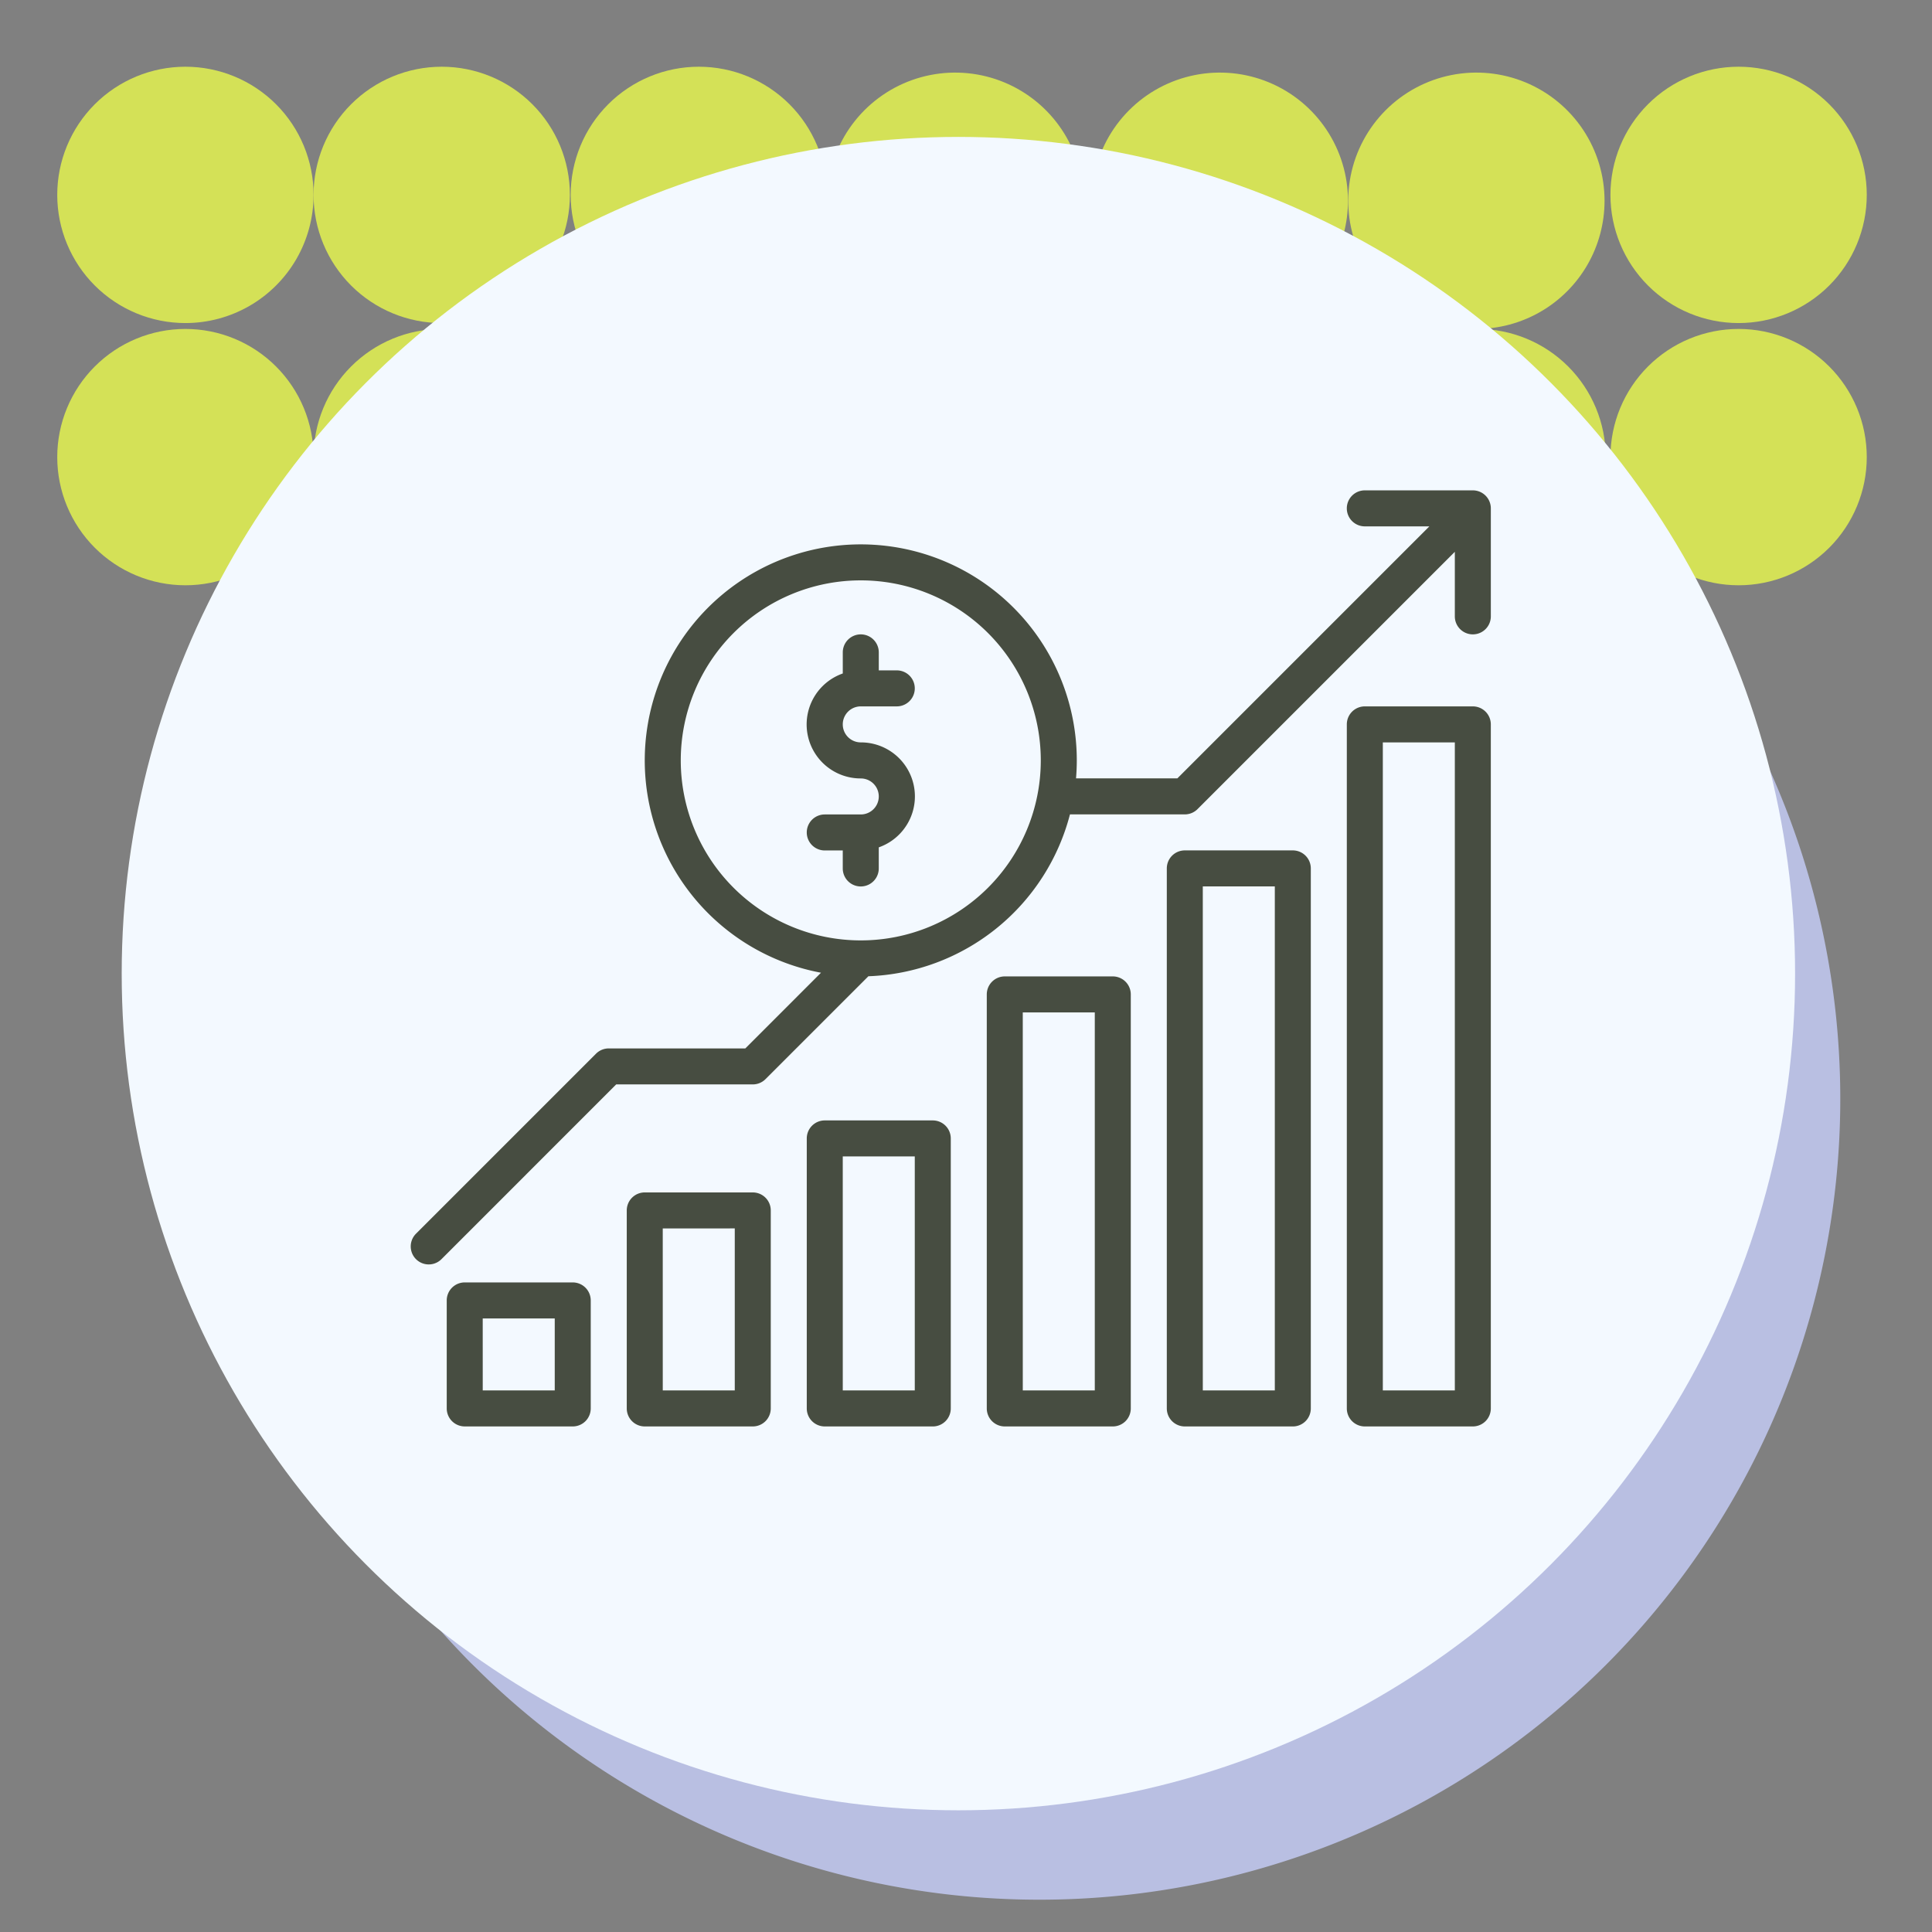<svg xmlns="http://www.w3.org/2000/svg" xmlns:xlink="http://www.w3.org/1999/xlink" width="127" height="127" viewBox="0 0 127 127">
  <rect x="0" y="0" width="127" height="127" fill="#808080" stroke="none"/>
  <defs>
    <clipPath id="clip-path">
      <rect id="Rectángulo_400938" data-name="Rectángulo 400938" width="127" height="127" transform="translate(0 -0.434)" fill="none"/>
    </clipPath>
    <clipPath id="clip-path-3">
      <rect id="Rectángulo_401301" data-name="Rectángulo 401301" width="68.069" height="204.378" fill="#d4e157"/>
    </clipPath>
    <clipPath id="clip-path-5">
      <rect id="Rectángulo_401247" data-name="Rectángulo 401247" width="16.85" height="16.849" fill="#d4e157"/>
    </clipPath>
    <clipPath id="clip-path-6">
      <path id="Trazado_873506" data-name="Trazado 873506" d="M16.85,8.425A8.425,8.425,0,1,1,8.425,0,8.425,8.425,0,0,1,16.85,8.425" fill="#d4e157"/>
    </clipPath>
    <clipPath id="clip-path-13">
      <rect id="Rectángulo_401261" data-name="Rectángulo 401261" width="16.849" height="16.849" fill="#d4e157"/>
    </clipPath>
    <clipPath id="clip-path-14">
      <path id="Trazado_873513" data-name="Trazado 873513" d="M16.849,8.425A8.425,8.425,0,1,1,8.425,0a8.425,8.425,0,0,1,8.425,8.425" fill="#d4e157"/>
    </clipPath>
    <clipPath id="clip-path-15">
      <rect id="Rectángulo_401263" data-name="Rectángulo 401263" width="16.85" height="16.85" fill="#d4e157"/>
    </clipPath>
    <clipPath id="clip-path-21">
      <rect id="Rectángulo_401273" data-name="Rectángulo 401273" width="16.849" height="16.85" fill="#d4e157"/>
    </clipPath>
    <clipPath id="clip-path-22">
      <path id="Trazado_873519" data-name="Trazado 873519" d="M16.849,8.425A8.425,8.425,0,1,1,8.425,0a8.424,8.424,0,0,1,8.425,8.425" fill="#d4e157"/>
    </clipPath>
    <clipPath id="clip-path-24">
      <path id="Trazado_873521" data-name="Trazado 873521" d="M16.85,8.425A8.425,8.425,0,1,1,8.425,0,8.424,8.424,0,0,1,16.85,8.425" fill="#d4e157"/>
    </clipPath>
  </defs>
  <g id="Grupo_1120611" data-name="Grupo 1120611" transform="translate(-180 -916)">
    <g id="Grupo_1120520" data-name="Grupo 1120520" transform="translate(180 916.434)">
      <g id="Grupo_1099379" data-name="Grupo 1099379" transform="translate(0 0)">
        <rect id="Rectángulo_401103" data-name="Rectángulo 401103" width="127" height="127" transform="translate(0 -0.434)" fill="none"/>
        <path id="Trazado_873425" data-name="Trazado 873425" d="M52.647,0A52.647,52.647,0,1,1,0,52.647,52.647,52.647,0,0,1,52.647,0Z" transform="translate(15.677 19.149)" fill="#b9bfe2"/>
        <g id="Enmascarar_grupo_1100032" data-name="Enmascarar grupo 1100032" transform="translate(0 0)" clip-path="url(#clip-path)">
          <g id="Grupo_1101051" data-name="Grupo 1101051" transform="translate(157.109 -30.031) rotate(90)" style="isolation: isolate">
            <g id="Grupo_1099913" data-name="Grupo 1099913" transform="translate(0 0)" clip-path="url(#clip-path-3)" style="isolation: isolate">
              <g id="Grupo_1099912" data-name="Grupo 1099912">
                <g id="Grupo_1099911" data-name="Grupo 1099911" clip-path="url(#clip-path-3)">
                  <g id="Grupo_1099780" data-name="Grupo 1099780" transform="translate(51.22 85.896)" style="isolation: isolate">
                    <g id="Grupo_1099779" data-name="Grupo 1099779" transform="translate(0 0)">
                      <g id="Grupo_1099778" data-name="Grupo 1099778" transform="translate(0 0)" clip-path="url(#clip-path-5)">
                        <g id="Grupo_1099777" data-name="Grupo 1099777" transform="translate(0 0)">
                          <g id="Grupo_1099776" data-name="Grupo 1099776" clip-path="url(#clip-path-6)">
                            <rect id="Rectángulo_401246" data-name="Rectángulo 401246" width="21.418" height="21.419" transform="translate(-5.189 15.062) rotate(-70.991)" fill="#d4e157"/>
                          </g>
                        </g>
                      </g>
                    </g>
                  </g>
                  <g id="Grupo_1099785" data-name="Grupo 1099785" transform="translate(51.22 102.745)" style="isolation: isolate">
                    <g id="Grupo_1099784" data-name="Grupo 1099784">
                      <g id="Grupo_1099783" data-name="Grupo 1099783" clip-path="url(#clip-path-5)">
                        <g id="Grupo_1099782" data-name="Grupo 1099782" transform="translate(0)">
                          <g id="Grupo_1099781" data-name="Grupo 1099781" clip-path="url(#clip-path-6)">
                            <rect id="Rectángulo_401248" data-name="Rectángulo 401248" width="21.418" height="21.419" transform="translate(-5.189 15.062) rotate(-70.991)" fill="#d4e157"/>
                          </g>
                        </g>
                      </g>
                    </g>
                  </g>
                  <g id="Grupo_1099790" data-name="Grupo 1099790" transform="translate(51.22 119.647)" style="isolation: isolate">
                    <g id="Grupo_1099789" data-name="Grupo 1099789" transform="translate(0 0)">
                      <g id="Grupo_1099788" data-name="Grupo 1099788" transform="translate(0 0)" clip-path="url(#clip-path-5)">
                        <g id="Grupo_1099787" data-name="Grupo 1099787" transform="translate(0 0)">
                          <g id="Grupo_1099786" data-name="Grupo 1099786" clip-path="url(#clip-path-6)">
                            <rect id="Rectángulo_401250" data-name="Rectángulo 401250" width="21.418" height="21.419" transform="translate(-5.189 15.062) rotate(-70.991)" fill="#d4e157"/>
                          </g>
                        </g>
                      </g>
                    </g>
                  </g>
                  <g id="Grupo_1099795" data-name="Grupo 1099795" transform="translate(51.22 136.496)" style="isolation: isolate">
                    <g id="Grupo_1099794" data-name="Grupo 1099794" transform="translate(0 0)">
                      <g id="Grupo_1099793" data-name="Grupo 1099793" transform="translate(0 0)" clip-path="url(#clip-path-5)">
                        <g id="Grupo_1099792" data-name="Grupo 1099792" transform="translate(0 0)">
                          <g id="Grupo_1099791" data-name="Grupo 1099791" clip-path="url(#clip-path-6)">
                            <rect id="Rectángulo_401252" data-name="Rectángulo 401252" width="21.418" height="21.419" transform="translate(-5.189 15.062) rotate(-70.991)" fill="#d4e157"/>
                          </g>
                        </g>
                      </g>
                    </g>
                  </g>
                  <g id="Grupo_1099815" data-name="Grupo 1099815" transform="translate(34.37 85.896)" style="isolation: isolate">
                    <g id="Grupo_1099814" data-name="Grupo 1099814" transform="translate(0 0)">
                      <g id="Grupo_1099813" data-name="Grupo 1099813" transform="translate(0 0)" clip-path="url(#clip-path-13)">
                        <g id="Grupo_1099812" data-name="Grupo 1099812" transform="translate(0 0)">
                          <g id="Grupo_1099811" data-name="Grupo 1099811" clip-path="url(#clip-path-14)">
                            <rect id="Rectángulo_401260" data-name="Rectángulo 401260" width="21.418" height="21.418" transform="translate(-5.189 15.062) rotate(-70.991)" fill="#d4e157"/>
                          </g>
                        </g>
                      </g>
                    </g>
                  </g>
                  <g id="Grupo_1099820" data-name="Grupo 1099820" transform="translate(51.22 68.499)" style="isolation: isolate">
                    <g id="Grupo_1099819" data-name="Grupo 1099819" transform="translate(0 0)">
                      <g id="Grupo_1099818" data-name="Grupo 1099818" transform="translate(0 0)" clip-path="url(#clip-path-15)">
                        <g id="Grupo_1099817" data-name="Grupo 1099817" transform="translate(0 0)">
                          <g id="Grupo_1099816" data-name="Grupo 1099816" clip-path="url(#clip-path-6)">
                            <rect id="Rectángulo_401262" data-name="Rectángulo 401262" width="21.419" height="21.419" transform="matrix(0.326, -0.945, 0.945, 0.326, -5.189, 15.062)" fill="#d4e157"/>
                          </g>
                        </g>
                      </g>
                    </g>
                  </g>
                  <g id="Grupo_1099825" data-name="Grupo 1099825" transform="translate(51.22 51.557)" style="isolation: isolate">
                    <g id="Grupo_1099824" data-name="Grupo 1099824" transform="translate(0 0)">
                      <g id="Grupo_1099823" data-name="Grupo 1099823" transform="translate(0 0)" clip-path="url(#clip-path-5)">
                        <g id="Grupo_1099822" data-name="Grupo 1099822" transform="translate(0 0)">
                          <g id="Grupo_1099821" data-name="Grupo 1099821" clip-path="url(#clip-path-6)">
                            <rect id="Rectángulo_401264" data-name="Rectángulo 401264" width="21.418" height="21.419" transform="translate(-5.189 15.062) rotate(-70.991)" fill="#d4e157"/>
                          </g>
                        </g>
                      </g>
                    </g>
                  </g>
                  <g id="Grupo_1099830" data-name="Grupo 1099830" transform="translate(51.22 34.397)" style="isolation: isolate">
                    <g id="Grupo_1099829" data-name="Grupo 1099829" transform="translate(0 0)">
                      <g id="Grupo_1099828" data-name="Grupo 1099828" transform="translate(0 0)" clip-path="url(#clip-path-15)">
                        <g id="Grupo_1099827" data-name="Grupo 1099827" transform="translate(0 0)">
                          <g id="Grupo_1099826" data-name="Grupo 1099826" clip-path="url(#clip-path-6)">
                            <rect id="Rectángulo_401266" data-name="Rectángulo 401266" width="21.419" height="21.419" transform="translate(-5.189 15.062) rotate(-70.991)" fill="#d4e157"/>
                          </g>
                        </g>
                      </g>
                    </g>
                  </g>
                  <g id="Grupo_1099845" data-name="Grupo 1099845" transform="translate(34.37 68.499)" style="isolation: isolate">
                    <g id="Grupo_1099844" data-name="Grupo 1099844" transform="translate(0 0)">
                      <g id="Grupo_1099843" data-name="Grupo 1099843" transform="translate(0 0)" clip-path="url(#clip-path-21)">
                        <g id="Grupo_1099842" data-name="Grupo 1099842" transform="translate(0 0)">
                          <g id="Grupo_1099841" data-name="Grupo 1099841" clip-path="url(#clip-path-22)">
                            <rect id="Rectángulo_401272" data-name="Rectángulo 401272" width="21.419" height="21.418" transform="translate(-5.189 15.062) rotate(-70.991)" fill="#d4e157"/>
                          </g>
                        </g>
                      </g>
                    </g>
                  </g>
                  <g id="Grupo_1099855" data-name="Grupo 1099855" transform="translate(33.983 102.745)" style="isolation: isolate">
                    <g id="Grupo_1099854" data-name="Grupo 1099854">
                      <g id="Grupo_1099853" data-name="Grupo 1099853" clip-path="url(#clip-path-13)">
                        <g id="Grupo_1099852" data-name="Grupo 1099852" transform="translate(0)">
                          <g id="Grupo_1099851" data-name="Grupo 1099851" transform="translate(0)" clip-path="url(#clip-path-24)">
                            <rect id="Rectángulo_401276" data-name="Rectángulo 401276" width="21.418" height="21.419" transform="translate(-5.189 15.062) rotate(-70.991)" fill="#d4e157"/>
                          </g>
                        </g>
                      </g>
                    </g>
                  </g>
                  <g id="Grupo_1099870" data-name="Grupo 1099870" transform="translate(33.983 119.647)" style="isolation: isolate">
                    <g id="Grupo_1099869" data-name="Grupo 1099869" transform="translate(0 0)">
                      <g id="Grupo_1099868" data-name="Grupo 1099868" transform="translate(0 0)" clip-path="url(#clip-path-13)">
                        <g id="Grupo_1099867" data-name="Grupo 1099867" transform="translate(0 0)">
                          <g id="Grupo_1099866" data-name="Grupo 1099866" transform="translate(0)" clip-path="url(#clip-path-6)">
                            <rect id="Rectángulo_401282" data-name="Rectángulo 401282" width="21.418" height="21.419" transform="translate(-5.189 15.062) rotate(-70.991)" fill="#d4e157"/>
                          </g>
                        </g>
                      </g>
                    </g>
                  </g>
                  <g id="Grupo_1099885" data-name="Grupo 1099885" transform="translate(33.983 136.496)" style="isolation: isolate">
                    <g id="Grupo_1099884" data-name="Grupo 1099884" transform="translate(0 0)">
                      <g id="Grupo_1099883" data-name="Grupo 1099883" transform="translate(0 0)" clip-path="url(#clip-path-13)">
                        <g id="Grupo_1099882" data-name="Grupo 1099882" transform="translate(0 0)">
                          <g id="Grupo_1099881" data-name="Grupo 1099881" transform="translate(0)" clip-path="url(#clip-path-24)">
                            <rect id="Rectángulo_401288" data-name="Rectángulo 401288" width="21.418" height="21.419" transform="translate(-5.189 15.062) rotate(-70.991)" fill="#d4e157"/>
                          </g>
                        </g>
                      </g>
                    </g>
                  </g>
                  <g id="Grupo_1099900" data-name="Grupo 1099900" transform="translate(34.37 51.634)" style="isolation: isolate">
                    <g id="Grupo_1099899" data-name="Grupo 1099899" transform="translate(0 0)">
                      <g id="Grupo_1099898" data-name="Grupo 1099898" transform="translate(0 0)" clip-path="url(#clip-path-21)">
                        <g id="Grupo_1099897" data-name="Grupo 1099897" transform="translate(0 0)">
                          <g id="Grupo_1099896" data-name="Grupo 1099896" clip-path="url(#clip-path-22)">
                            <rect id="Rectángulo_401294" data-name="Rectángulo 401294" width="21.419" height="21.418" transform="translate(-5.189 15.062) rotate(-70.991)" fill="#d4e157"/>
                          </g>
                        </g>
                      </g>
                    </g>
                  </g>
                  <g id="Grupo_1099910" data-name="Grupo 1099910" transform="translate(33.983 34.397)" style="isolation: isolate">
                    <g id="Grupo_1099909" data-name="Grupo 1099909" transform="translate(0 0)">
                      <g id="Grupo_1099908" data-name="Grupo 1099908" transform="translate(0 0)" clip-path="url(#clip-path-21)">
                        <g id="Grupo_1099907" data-name="Grupo 1099907" transform="translate(0 0)">
                          <g id="Grupo_1099906" data-name="Grupo 1099906" transform="translate(0)" clip-path="url(#clip-path-6)">
                            <rect id="Rectángulo_401298" data-name="Rectángulo 401298" width="21.419" height="21.419" transform="matrix(0.326, -0.945, 0.945, 0.326, -5.189, 15.062)" fill="#d4e157"/>
                          </g>
                        </g>
                      </g>
                    </g>
                  </g>
                </g>
              </g>
            </g>
          </g>
        </g>
        <circle id="Elipse_11503" data-name="Elipse 11503" cx="55" cy="55" r="55" transform="translate(8 8.566)" fill="#f3f9ff"/>
      </g>
    </g>
    <g id="Grupo_1120521" data-name="Grupo 1120521" transform="translate(206.707 943.141)">
      <g id="Grupo_1099389" data-name="Grupo 1099389" transform="translate(0 0)">
        <rect id="Rectángulo_401104" data-name="Rectángulo 401104" width="71" height="72" transform="translate(0.293 -0.141)" fill="none"/>
      </g>
      <g id="Grupo_1120599" data-name="Grupo 1120599" transform="translate(-15.707 -42.907)">
        <path id="Trazado_907907" data-name="Trazado 907907" d="M440.283,144h-7.1A1.183,1.183,0,0,0,432,145.183V190.15a1.183,1.183,0,0,0,1.183,1.183h7.1a1.183,1.183,0,0,0,1.183-1.183V145.183A1.183,1.183,0,0,0,440.283,144ZM439.1,188.967h-4.733v-42.6H439.1Z" transform="translate(-354.467 -81.8)" fill="#474d41"/>
        <path id="Trazado_907908" data-name="Trazado 907908" d="M360.283,245.867a1.183,1.183,0,0,0,1.183-1.183v-35.5A1.183,1.183,0,0,0,360.283,208h-7.1A1.183,1.183,0,0,0,352,209.183v35.5a1.183,1.183,0,0,0,1.183,1.183Zm-5.917-35.5H359.1V243.5h-4.733Z" transform="translate(-286.3 -136.333)" fill="#474d41"/>
        <path id="Trazado_907909" data-name="Trazado 907909" d="M280.283,293.583a1.183,1.183,0,0,0,1.183-1.183V265.183A1.183,1.183,0,0,0,280.283,264h-7.1A1.183,1.183,0,0,0,272,265.183V292.4a1.183,1.183,0,0,0,1.183,1.183Zm-5.917-27.217H279.1v24.85h-4.733Z" transform="translate(-218.134 -184.05)" fill="#474d41"/>
        <path id="Trazado_907910" data-name="Trazado 907910" d="M200.283,348.117a1.183,1.183,0,0,0,1.183-1.183v-17.75A1.183,1.183,0,0,0,200.283,328h-7.1A1.183,1.183,0,0,0,192,329.183v17.75a1.183,1.183,0,0,0,1.183,1.183Zm-5.917-17.75H199.1V345.75h-4.733Z" transform="translate(-149.967 -238.583)" fill="#474d41"/>
        <path id="Trazado_907911" data-name="Trazado 907911" d="M120.283,375.383a1.183,1.183,0,0,0,1.183-1.183V361.183A1.183,1.183,0,0,0,120.283,360h-7.1A1.183,1.183,0,0,0,112,361.183V374.2a1.183,1.183,0,0,0,1.183,1.183Zm-5.917-13.017H119.1v10.65h-4.733Z" transform="translate(-81.8 -265.85)" fill="#474d41"/>
        <path id="Trazado_907912" data-name="Trazado 907912" d="M40.283,409.467a1.183,1.183,0,0,0,1.183-1.183v-7.1A1.183,1.183,0,0,0,40.283,400h-7.1A1.183,1.183,0,0,0,32,401.183v7.1a1.183,1.183,0,0,0,1.183,1.183Zm-5.917-7.1H39.1V407.1H34.367Z" transform="translate(-13.634 -299.934)" fill="#474d41"/>
        <path id="Trazado_907913" data-name="Trazado 907913" d="M195.55,116.733h2.367a1.183,1.183,0,0,0,0-2.367h-1.183v-1.183a1.183,1.183,0,1,0-2.367,0v1.387a3.55,3.55,0,0,0,1.183,6.9,1.183,1.183,0,0,1,0,2.367h-2.367a1.183,1.183,0,0,0,0,2.367h1.183v1.183a1.183,1.183,0,0,0,2.367,0V126a3.55,3.55,0,0,0-1.183-6.9,1.183,1.183,0,1,1,0-2.367Z" transform="translate(-149.967 -54.533)" fill="#474d41"/>
        <path id="Trazado_907914" data-name="Trazado 907914" d="M85.816,48h-7.1a1.183,1.183,0,1,0,0,2.367h4.243L66.393,66.933H59.733c.032-.39.05-.785.05-1.183A14.2,14.2,0,1,0,42.968,79.708l-4.975,4.976H29.016a1.183,1.183,0,0,0-.837.347L16.346,96.863a1.183,1.183,0,0,0,1.674,1.674L29.506,87.05h8.977a1.183,1.183,0,0,0,.837-.347l6.763-6.763A14.228,14.228,0,0,0,59.334,69.3h7.549a1.183,1.183,0,0,0,.837-.347L84.633,52.04v4.243a1.183,1.183,0,0,0,2.367,0v-7.1A1.183,1.183,0,0,0,85.816,48ZM45.583,77.583A11.833,11.833,0,1,1,57.416,65.75,11.833,11.833,0,0,1,45.583,77.583Z" fill="#474d41"/>
      </g>
    </g>
  </g>
</svg>
